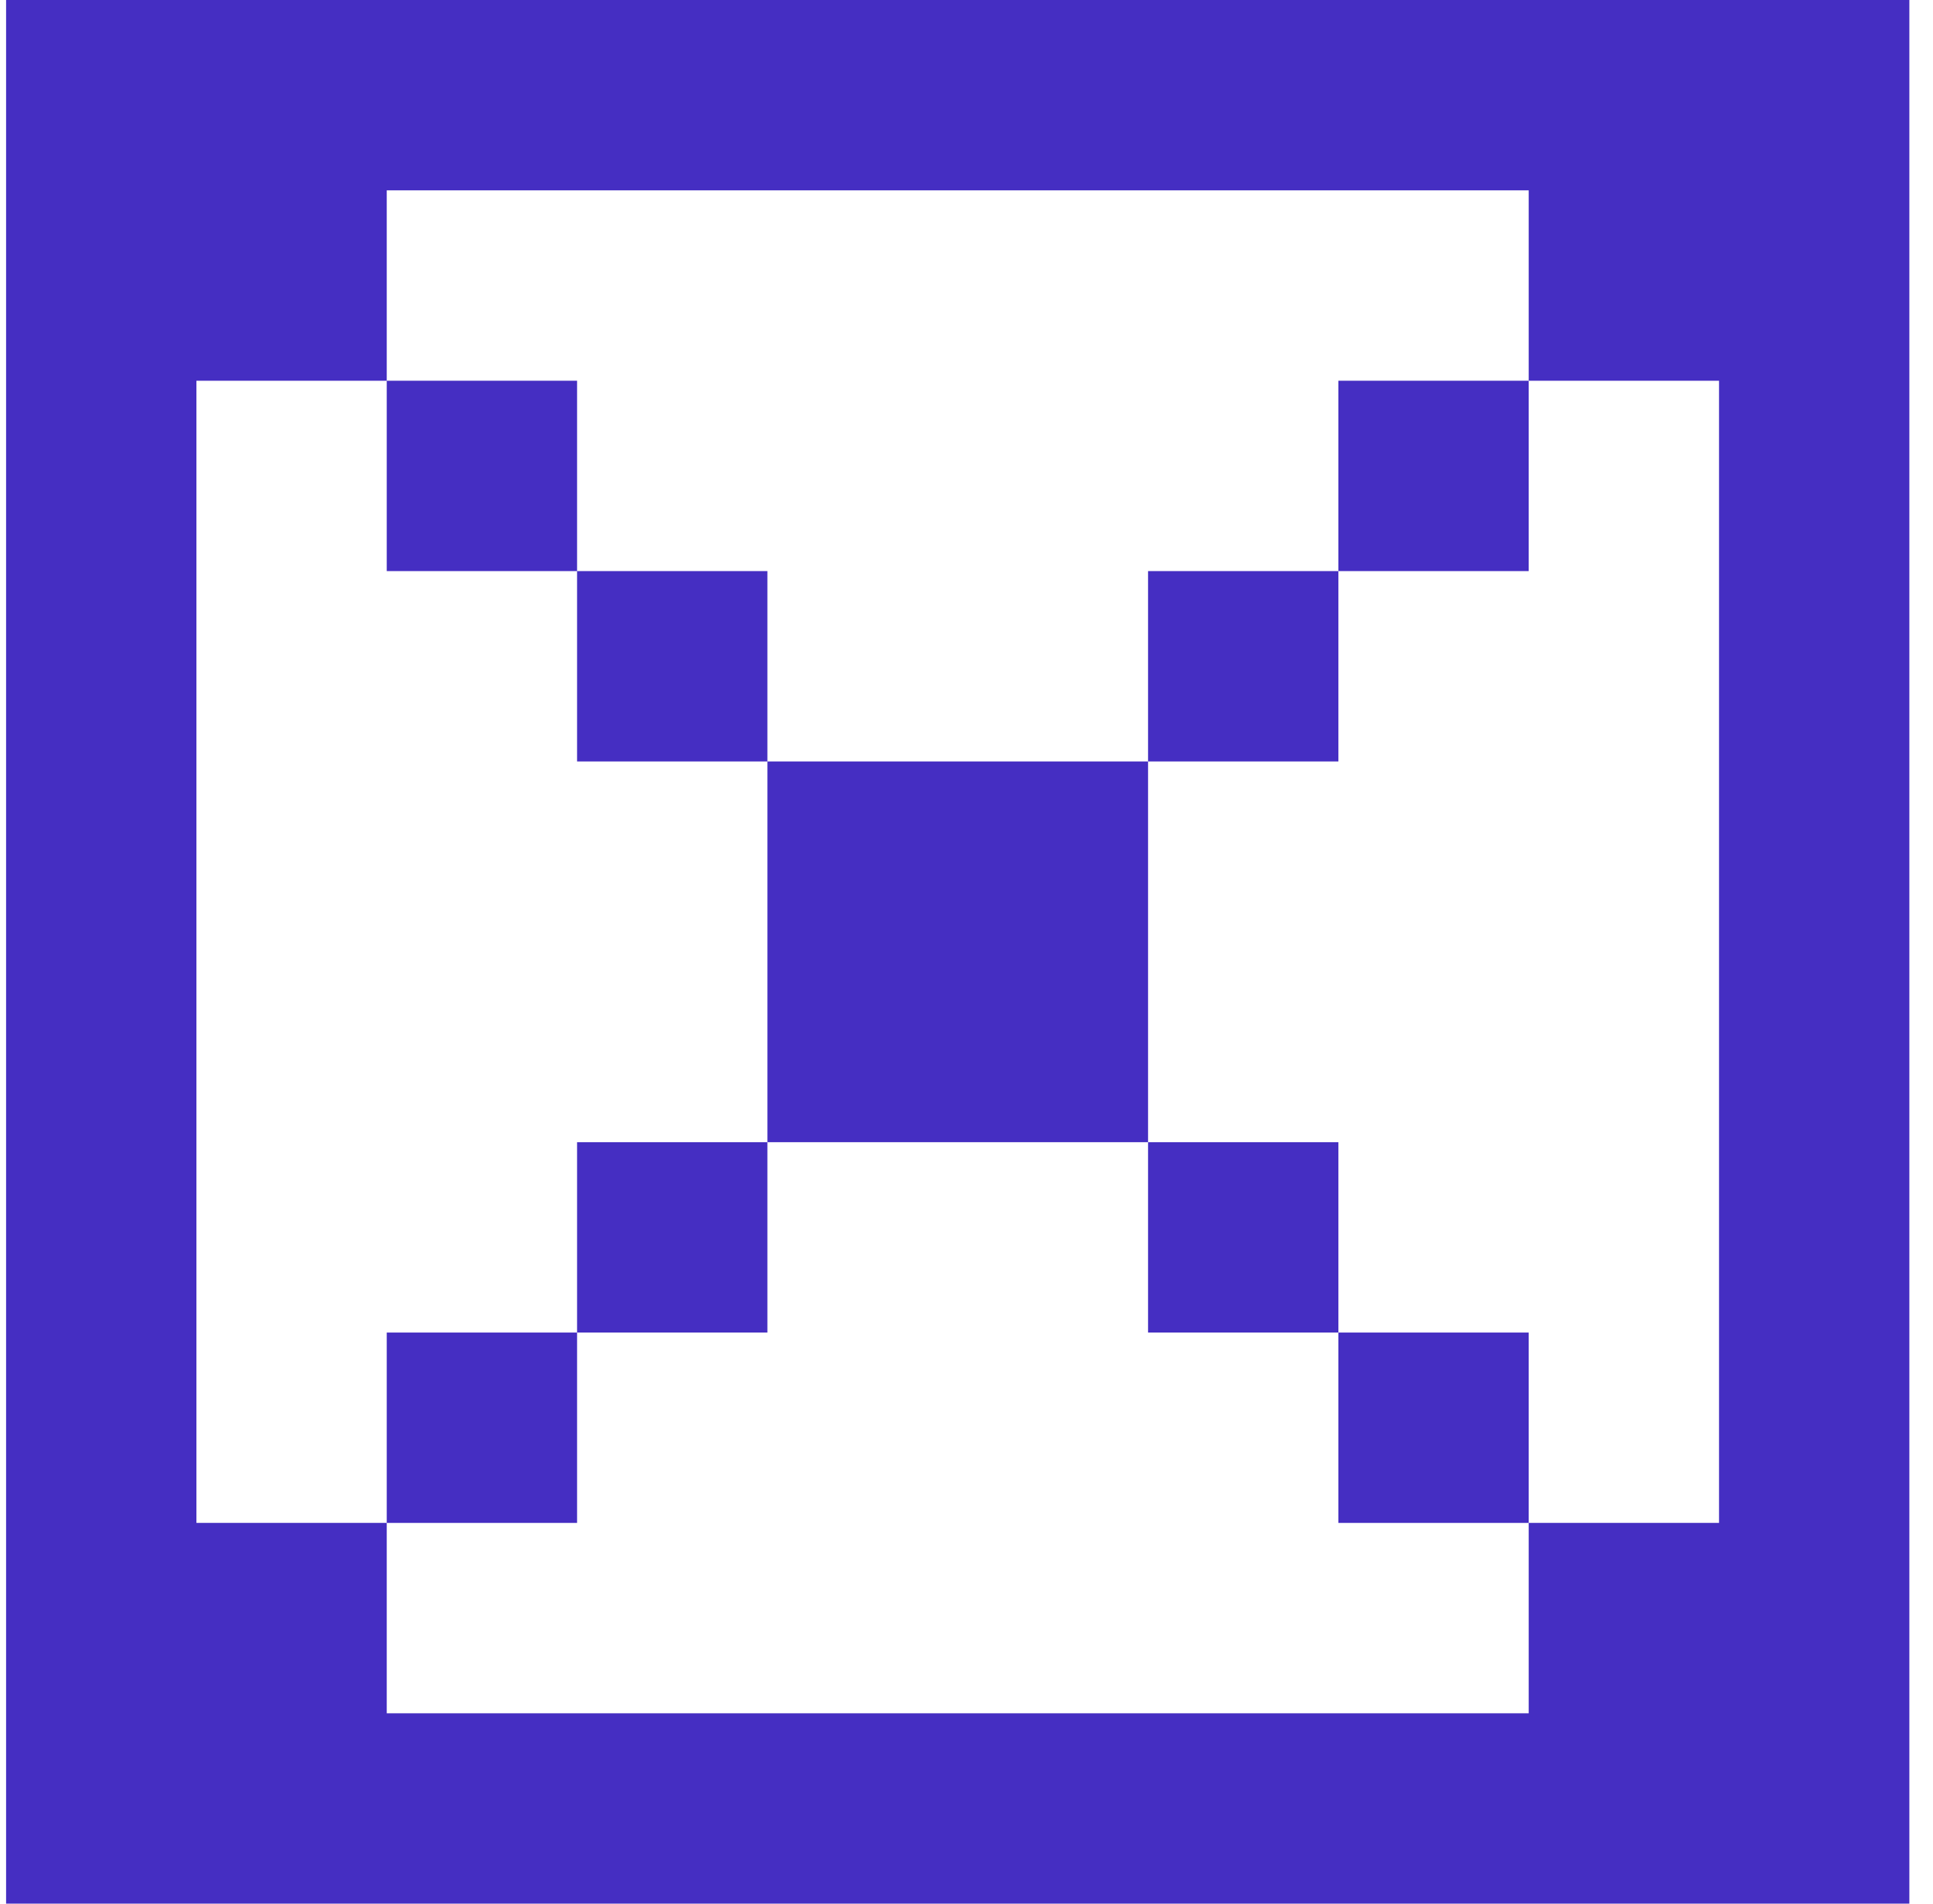 <svg width="65" height="64" viewBox="0 0 65 64" fill="none" xmlns="http://www.w3.org/2000/svg">
<path d="M45.005 19.2H51.405V12.8H45.005V19.2Z" fill="#452EC2"/>
<path d="M38.605 25.6H45.005V19.2H38.605V25.6Z" fill="#452EC2"/>
<path d="M38.605 38.4V25.6H25.805V19.2H19.405V12.8H13.005V19.2H19.405V25.6H25.805V38.4H19.405V44.8H13.005V51.2H19.405V44.8H25.805V38.4H38.605Z" fill="#452EC2"/>
<path d="M45.005 44.8V51.2H51.405V44.8H45.005Z" fill="#452EC2"/>
<path d="M45.005 44.8V38.4H38.605V44.8H45.005Z" fill="#452EC2"/>
<path fill-rule="evenodd" clip-rule="evenodd" d="M0.205 0V64H64.205V0H0.205ZM51.405 6.4H13.005V12.8H6.605V51.2H13.005V57.6H51.405V51.2H57.805V12.8H51.405V6.4Z" fill="#452EC2"/>
</svg>
